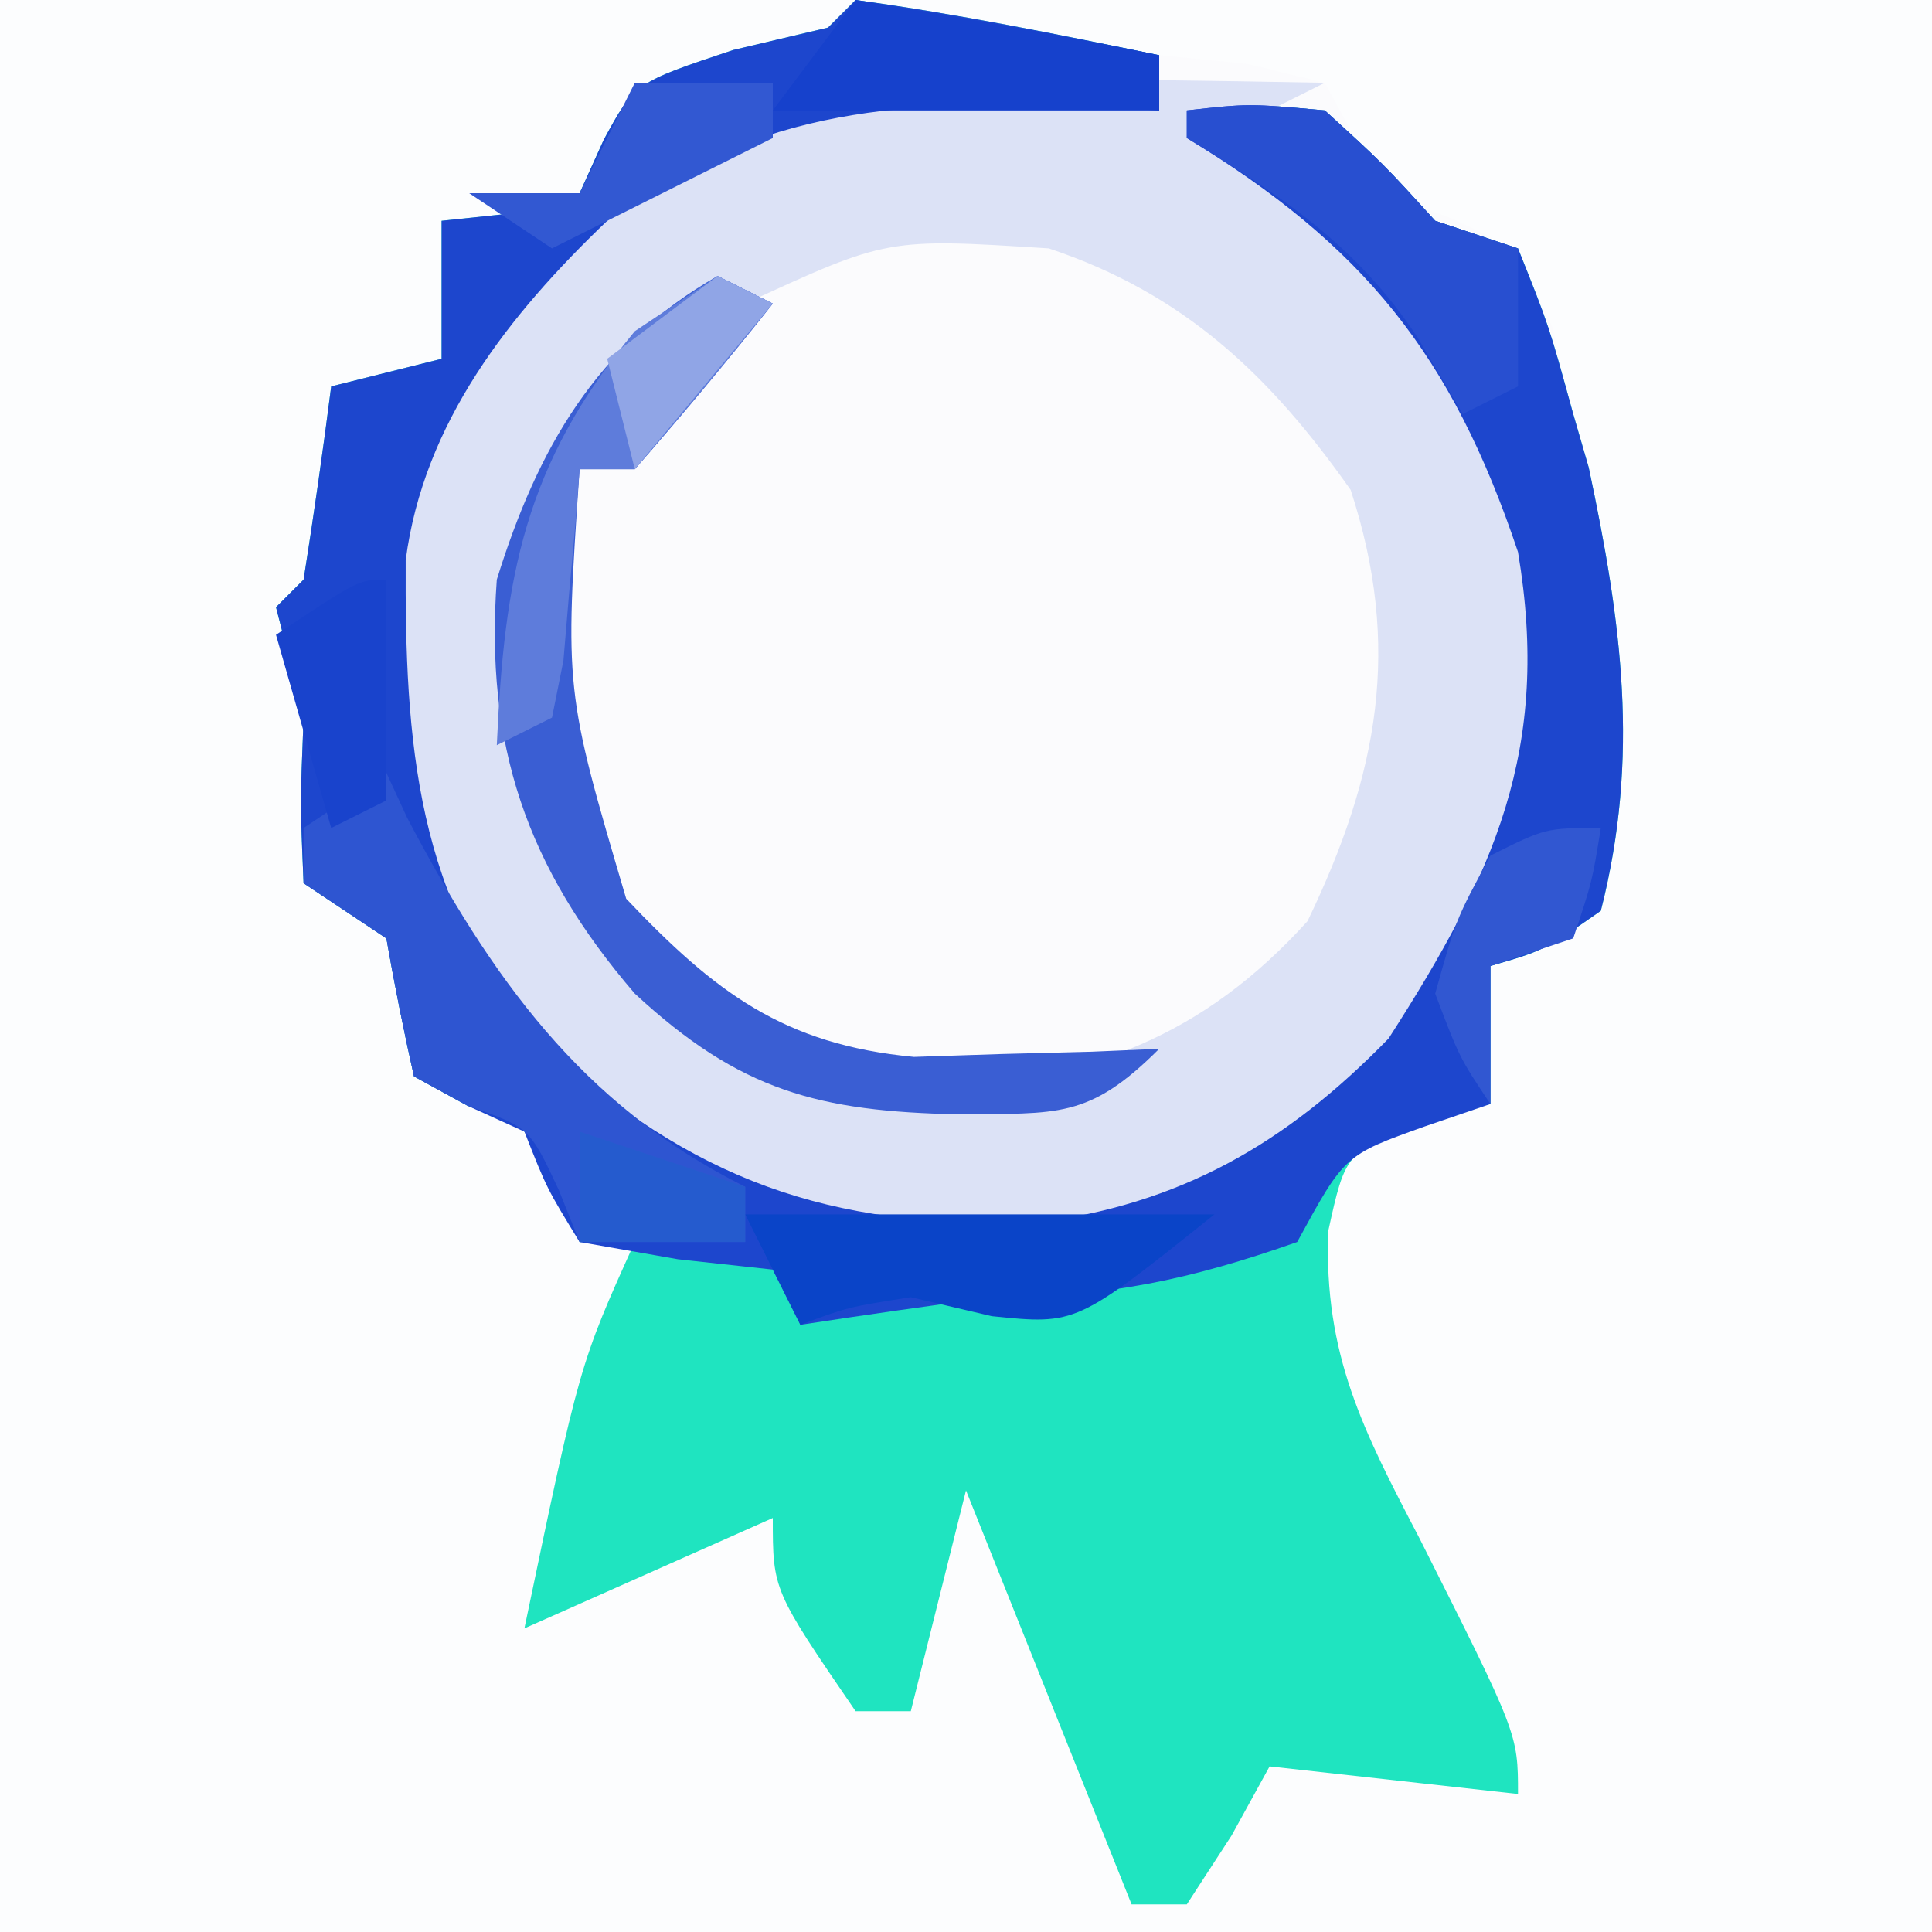 <?xml version="1.0" encoding="UTF-8"?>
<svg version="1.1" xmlns="http://www.w3.org/2000/svg" width="70" height="70">
<rect width="100%" height="100%" fill="#333333" stroke="none"/>
<path d="M0 0 C23.1 0 46.2 0 70 0 C70 23.1 70 46.2 70 70 C46.9 70 23.8 70 0 70 C0 46.9 0 23.8 0 0 Z " fill="#FCFDFE" transform="translate(0,0)"/>
<path d="M0 0 C3.7 0.504 7.34 1.268 11 2 C12.052 2.103 13.104 2.206 14.188 2.312 C15.58 2.653 15.58 2.653 17 3 C18.062 4.938 18.062 4.938 19 7 C19.825 7.289 20.65 7.577 21.5 7.875 C24 9 24 9 25.25 11.875 C25.497 12.906 25.745 13.938 26 15 C26.186 15.639 26.371 16.279 26.562 16.938 C27.746 22.515 28.428 27.399 27 33 C24.938 34.438 24.938 34.438 23 35 C23 36.65 23 38.3 23 40 C22.196 40.206 21.391 40.413 20.562 40.625 C17.751 41.757 17.751 41.757 17.125 44.602 C16.96 49.088 18.397 51.839 20.438 55.75 C24 62.821 24 62.821 24 65 C21.03 64.67 18.06 64.34 15 64 C14.546 64.825 14.092 65.65 13.625 66.5 C13.089 67.325 12.553 68.15 12 69 C11.34 69 10.68 69 10 69 C8.02 64.05 6.04 59.1 4 54 C3.34 56.64 2.68 59.28 2 62 C1.34 62 0.68 62 0 62 C-3 57.615 -3 57.615 -3 55 C-5.97 56.32 -8.94 57.64 -12 59 C-10 49.429 -10 49.429 -8 45 C-8.66 45 -9.32 45 -10 45 C-10.248 44.381 -10.495 43.763 -10.75 43.125 C-11.817 40.845 -11.817 40.845 -14.062 40.062 C-15.022 39.537 -15.022 39.537 -16 39 C-16.373 37.342 -16.707 35.674 -17 34 C-17.99 33.34 -18.98 32.68 -20 32 C-20.125 29.125 -20.125 29.125 -20 26 C-20.325 24.665 -20.655 23.33 -21 22 C-20.67 21.67 -20.34 21.34 -20 21 C-19.632 18.672 -19.298 16.338 -19 14 C-17.68 13.67 -16.36 13.34 -15 13 C-15 11.35 -15 9.7 -15 8 C-13.824 7.876 -13.824 7.876 -12.625 7.75 C-11.759 7.503 -10.893 7.255 -10 7 C-9.711 6.361 -9.422 5.721 -9.125 5.062 C-8 3 -8 3 -4.438 1.812 C-3.303 1.544 -2.169 1.276 -1 1 C-0.67 0.67 -0.34 0.34 0 0 Z " fill="#FBFBFD" transform="translate(31,0)"/>
<path d="M0 0 C3.698 0.504 7.345 1.248 11 2 C11 2.66 11 3.32 11 4 C10.227 3.954 9.453 3.907 8.656 3.859 C1.844 3.623 -3.439 3.794 -9 8 C-12.563 11.408 -15.649 15.317 -16.301 20.297 C-16.332 26.833 -15.956 32.716 -11.418 37.758 C-5.834 42.794 -1.079 44.484 6.434 44.316 C11.762 43.659 15.604 41.434 19.312 37.625 C23.158 31.643 25.201 27.135 24 20 C21.602 12.839 18.392 8.886 12 5 C12 4.67 12 4.34 12 4 C14.25 3.75 14.25 3.75 17 4 C19.125 5.938 19.125 5.938 21 8 C21.99 8.33 22.98 8.66 24 9 C25.125 11.812 25.125 11.812 26 15 C26.186 15.639 26.371 16.279 26.562 16.938 C27.746 22.515 28.428 27.399 27 33 C24.938 34.438 24.938 34.438 23 35 C23 36.65 23 38.3 23 40 C22.196 40.206 21.391 40.413 20.562 40.625 C17.751 41.757 17.751 41.757 17.125 44.602 C16.96 49.088 18.397 51.839 20.438 55.75 C24 62.821 24 62.821 24 65 C21.03 64.67 18.06 64.34 15 64 C14.546 64.825 14.092 65.65 13.625 66.5 C13.089 67.325 12.553 68.15 12 69 C11.34 69 10.68 69 10 69 C8.02 64.05 6.04 59.1 4 54 C3.34 56.64 2.68 59.28 2 62 C1.34 62 0.68 62 0 62 C-3 57.615 -3 57.615 -3 55 C-5.97 56.32 -8.94 57.64 -12 59 C-10 49.429 -10 49.429 -8 45 C-8.66 45 -9.32 45 -10 45 C-10.248 44.381 -10.495 43.763 -10.75 43.125 C-11.817 40.845 -11.817 40.845 -14.062 40.062 C-15.022 39.537 -15.022 39.537 -16 39 C-16.373 37.342 -16.707 35.674 -17 34 C-17.99 33.34 -18.98 32.68 -20 32 C-20.125 29.125 -20.125 29.125 -20 26 C-20.325 24.665 -20.655 23.33 -21 22 C-20.67 21.67 -20.34 21.34 -20 21 C-19.632 18.672 -19.298 16.338 -19 14 C-17.68 13.67 -16.36 13.34 -15 13 C-15 11.35 -15 9.7 -15 8 C-13.824 7.876 -13.824 7.876 -12.625 7.75 C-11.759 7.503 -10.893 7.255 -10 7 C-9.711 6.361 -9.422 5.721 -9.125 5.062 C-8 3 -8 3 -4.438 1.812 C-3.303 1.544 -2.169 1.276 -1 1 C-0.67 0.67 -0.34 0.34 0 0 Z " fill="#1FE4C0" transform="translate(31,0)"/>
<path d="M0 0 C0.836 0.009 1.672 0.018 2.533 0.027 C4.585 0.051 6.636 0.087 8.688 0.125 C6.707 1.115 6.707 1.115 4.688 2.125 C6.265 3.053 6.265 3.053 7.875 4 C13.149 7.795 15.868 13.15 17.168 19.457 C17.566 25.6 15.297 30.259 11.688 35.125 C7.116 40.044 2.513 42.186 -4.125 42.5 C-10.207 42.346 -14.583 40.63 -19.07 36.512 C-24.266 30.852 -25.863 25.281 -25.691 17.652 C-24.85 12.039 -21.463 7.938 -17.312 4.25 C-11.489 0.125 -6.933 -0.142 0 0 Z M-12.312 8.125 C-13.675 9.768 -15.011 11.433 -16.312 13.125 C-17.302 13.62 -17.302 13.62 -18.312 14.125 C-20.102 19.495 -20.197 24.322 -17.688 29.438 C-13.892 33.732 -11.169 35.919 -5.375 36.562 C0.163 36.234 4.293 34.667 8.062 30.5 C10.632 25.164 11.486 20.566 9.625 14.875 C6.707 10.733 3.593 7.76 -1.312 6.125 C-7.167 5.752 -7.167 5.752 -12.312 8.125 Z " fill="#DCE2F6" transform="translate(39.312,2.875)"/>
<path d="M0 0 C3.698 0.504 7.345 1.248 11 2 C11 2.66 11 3.32 11 4 C10.227 3.954 9.453 3.907 8.656 3.859 C1.844 3.623 -3.439 3.794 -9 8 C-12.563 11.408 -15.649 15.317 -16.301 20.297 C-16.332 26.833 -15.956 32.716 -11.418 37.758 C-5.834 42.794 -1.079 44.484 6.434 44.316 C11.762 43.659 15.604 41.434 19.312 37.625 C23.158 31.643 25.201 27.135 24 20 C21.602 12.839 18.392 8.886 12 5 C12 4.67 12 4.34 12 4 C14.25 3.75 14.25 3.75 17 4 C19.125 5.938 19.125 5.938 21 8 C21.99 8.33 22.98 8.66 24 9 C25.125 11.812 25.125 11.812 26 15 C26.186 15.639 26.371 16.279 26.562 16.938 C27.746 22.515 28.428 27.399 27 33 C24.938 34.438 24.938 34.438 23 35 C23 36.65 23 38.3 23 40 C22.216 40.268 21.433 40.536 20.625 40.812 C17.719 41.848 17.719 41.848 16 45 C12.108 46.369 9.142 47 5 47 C2.664 47.312 0.33 47.642 -2 48 C-2.33 47.34 -2.66 46.68 -3 46 C-4.702 45.814 -4.702 45.814 -6.438 45.625 C-7.613 45.419 -8.789 45.212 -10 45 C-11.188 43.062 -11.188 43.062 -12 41 C-12.681 40.691 -13.361 40.381 -14.062 40.062 C-15.022 39.537 -15.022 39.537 -16 39 C-16.373 37.342 -16.707 35.674 -17 34 C-17.99 33.34 -18.98 32.68 -20 32 C-20.125 29.125 -20.125 29.125 -20 26 C-20.325 24.665 -20.655 23.33 -21 22 C-20.67 21.67 -20.34 21.34 -20 21 C-19.632 18.672 -19.298 16.338 -19 14 C-17.68 13.67 -16.36 13.34 -15 13 C-15 11.35 -15 9.7 -15 8 C-13.824 7.876 -13.824 7.876 -12.625 7.75 C-11.759 7.503 -10.893 7.255 -10 7 C-9.711 6.361 -9.422 5.721 -9.125 5.062 C-8 3 -8 3 -4.438 1.812 C-3.303 1.544 -2.169 1.276 -1 1 C-0.67 0.67 -0.34 0.34 0 0 Z " fill="#1D46CD" transform="translate(31,0)"/>
<path d="M0 0 C0.66 0.33 1.32 0.66 2 1 C0.384 3.041 -1.286 5.041 -3 7 C-3.66 7 -4.32 7 -5 7 C-5.541 15.009 -5.541 15.009 -3.312 22.562 C-0.106 25.942 2.395 27.849 7.113 28.293 C8.169 28.258 9.225 28.223 10.312 28.188 C11.381 28.16 12.45 28.133 13.551 28.105 C14.763 28.053 14.763 28.053 16 28 C13.436 30.564 12.312 30.326 8.75 30.375 C3.68 30.269 0.82 29.541 -3 26 C-6.935 21.427 -8.434 16.976 -8 11 C-6.53 6.27 -4.4 2.514 0 0 Z " fill="#3A5ED3" transform="translate(26,10)"/>
<path d="M0 0 C0.247 0.536 0.495 1.073 0.75 1.625 C3.788 7.397 7.047 12.023 13 15 C13 15.66 13 16.32 13 17 C11.02 17 9.04 17 7 17 C6.753 16.381 6.505 15.762 6.25 15.125 C5.183 12.845 5.183 12.845 2.938 12.062 C2.298 11.712 1.659 11.361 1 11 C0.627 9.342 0.293 7.674 0 6 C-0.99 5.34 -1.98 4.68 -3 4 C-3 3.34 -3 2.68 -3 2 C-2.01 1.34 -1.02 0.68 0 0 Z " fill="#2E55D1" transform="translate(14,28)"/>
<path d="M0 0 C0.66 0.33 1.32 0.66 2 1 C0.384 3.041 -1.286 5.041 -3 7 C-3.66 7 -4.32 7 -5 7 C-5.049 7.638 -5.098 8.276 -5.148 8.934 C-5.223 9.76 -5.298 10.586 -5.375 11.438 C-5.479 12.673 -5.479 12.673 -5.586 13.934 C-5.723 14.616 -5.859 15.297 -6 16 C-6.66 16.33 -7.32 16.66 -8 17 C-7.73 10.922 -7.017 6.844 -3 2 C-2.01 1.34 -1.02 0.68 0 0 Z " fill="#5E7CDB" transform="translate(26,10)"/>
<path d="M0 0 C2.25 -0.25 2.25 -0.25 5 0 C7.125 1.938 7.125 1.938 9 4 C9.99 4.33 10.98 4.66 12 5 C12 6.65 12 8.3 12 10 C11.01 10.495 11.01 10.495 10 11 C9.464 10.092 8.928 9.185 8.375 8.25 C6.163 4.884 3.428 3.104 0 1 C0 0.67 0 0.34 0 0 Z " fill="#284FD0" transform="translate(43,4)"/>
<path d="M0 0 C5.61 0 11.22 0 17 0 C12 4 12 4 8.938 3.688 C7.968 3.461 6.999 3.234 6 3 C3.723 3.358 3.723 3.358 2 4 C1.34 2.68 0.68 1.36 0 0 Z " fill="#0A44C8" transform="translate(27,44)"/>
<path d="M0 0 C3.683 0.6 7.345 1.248 11 2 C11 2.66 11 3.32 11 4 C6.38 4 1.76 4 -3 4 C-2.01 2.68 -1.02 1.36 0 0 Z " fill="#1641CC" transform="translate(31,0)"/>
<path d="M0 0 C1.65 0 3.3 0 5 0 C5 0.66 5 1.32 5 2 C1.04 3.98 1.04 3.98 -3 6 C-3.99 5.34 -4.98 4.68 -6 4 C-4.68 4 -3.36 4 -2 4 C-1.34 2.68 -0.68 1.36 0 0 Z " fill="#3258D2" transform="translate(23,3)"/>
<path d="M0 0 C-0.312 1.938 -0.312 1.938 -1 4 C-1.99 4.33 -2.98 4.66 -4 5 C-4 6.65 -4 8.3 -4 10 C-5.125 8.312 -5.125 8.312 -6 6 C-5.25 3.312 -5.25 3.312 -4 1 C-2 0 -2 0 0 0 Z " fill="#3157D1" transform="translate(58,30)"/>
<path d="M0 0 C0 2.64 0 5.28 0 8 C-0.99 8.495 -0.99 8.495 -2 9 C-2.66 6.69 -3.32 4.38 -4 2 C-1 0 -1 0 0 0 Z " fill="#1943CC" transform="translate(14,21)"/>
<path d="M0 0 C1.98 0.66 3.96 1.32 6 2 C6 2.66 6 3.32 6 4 C4.02 4 2.04 4 0 4 C0 2.68 0 1.36 0 0 Z " fill="#255BCE" transform="translate(21,41)"/>
<path d="M0 0 C0.66 0.33 1.32 0.66 2 1 C0.35 2.98 -1.3 4.96 -3 7 C-3.33 5.68 -3.66 4.36 -4 3 C-2.68 2.01 -1.36 1.02 0 0 Z " fill="#90A5E6" transform="translate(26,10)"/>
</svg>
